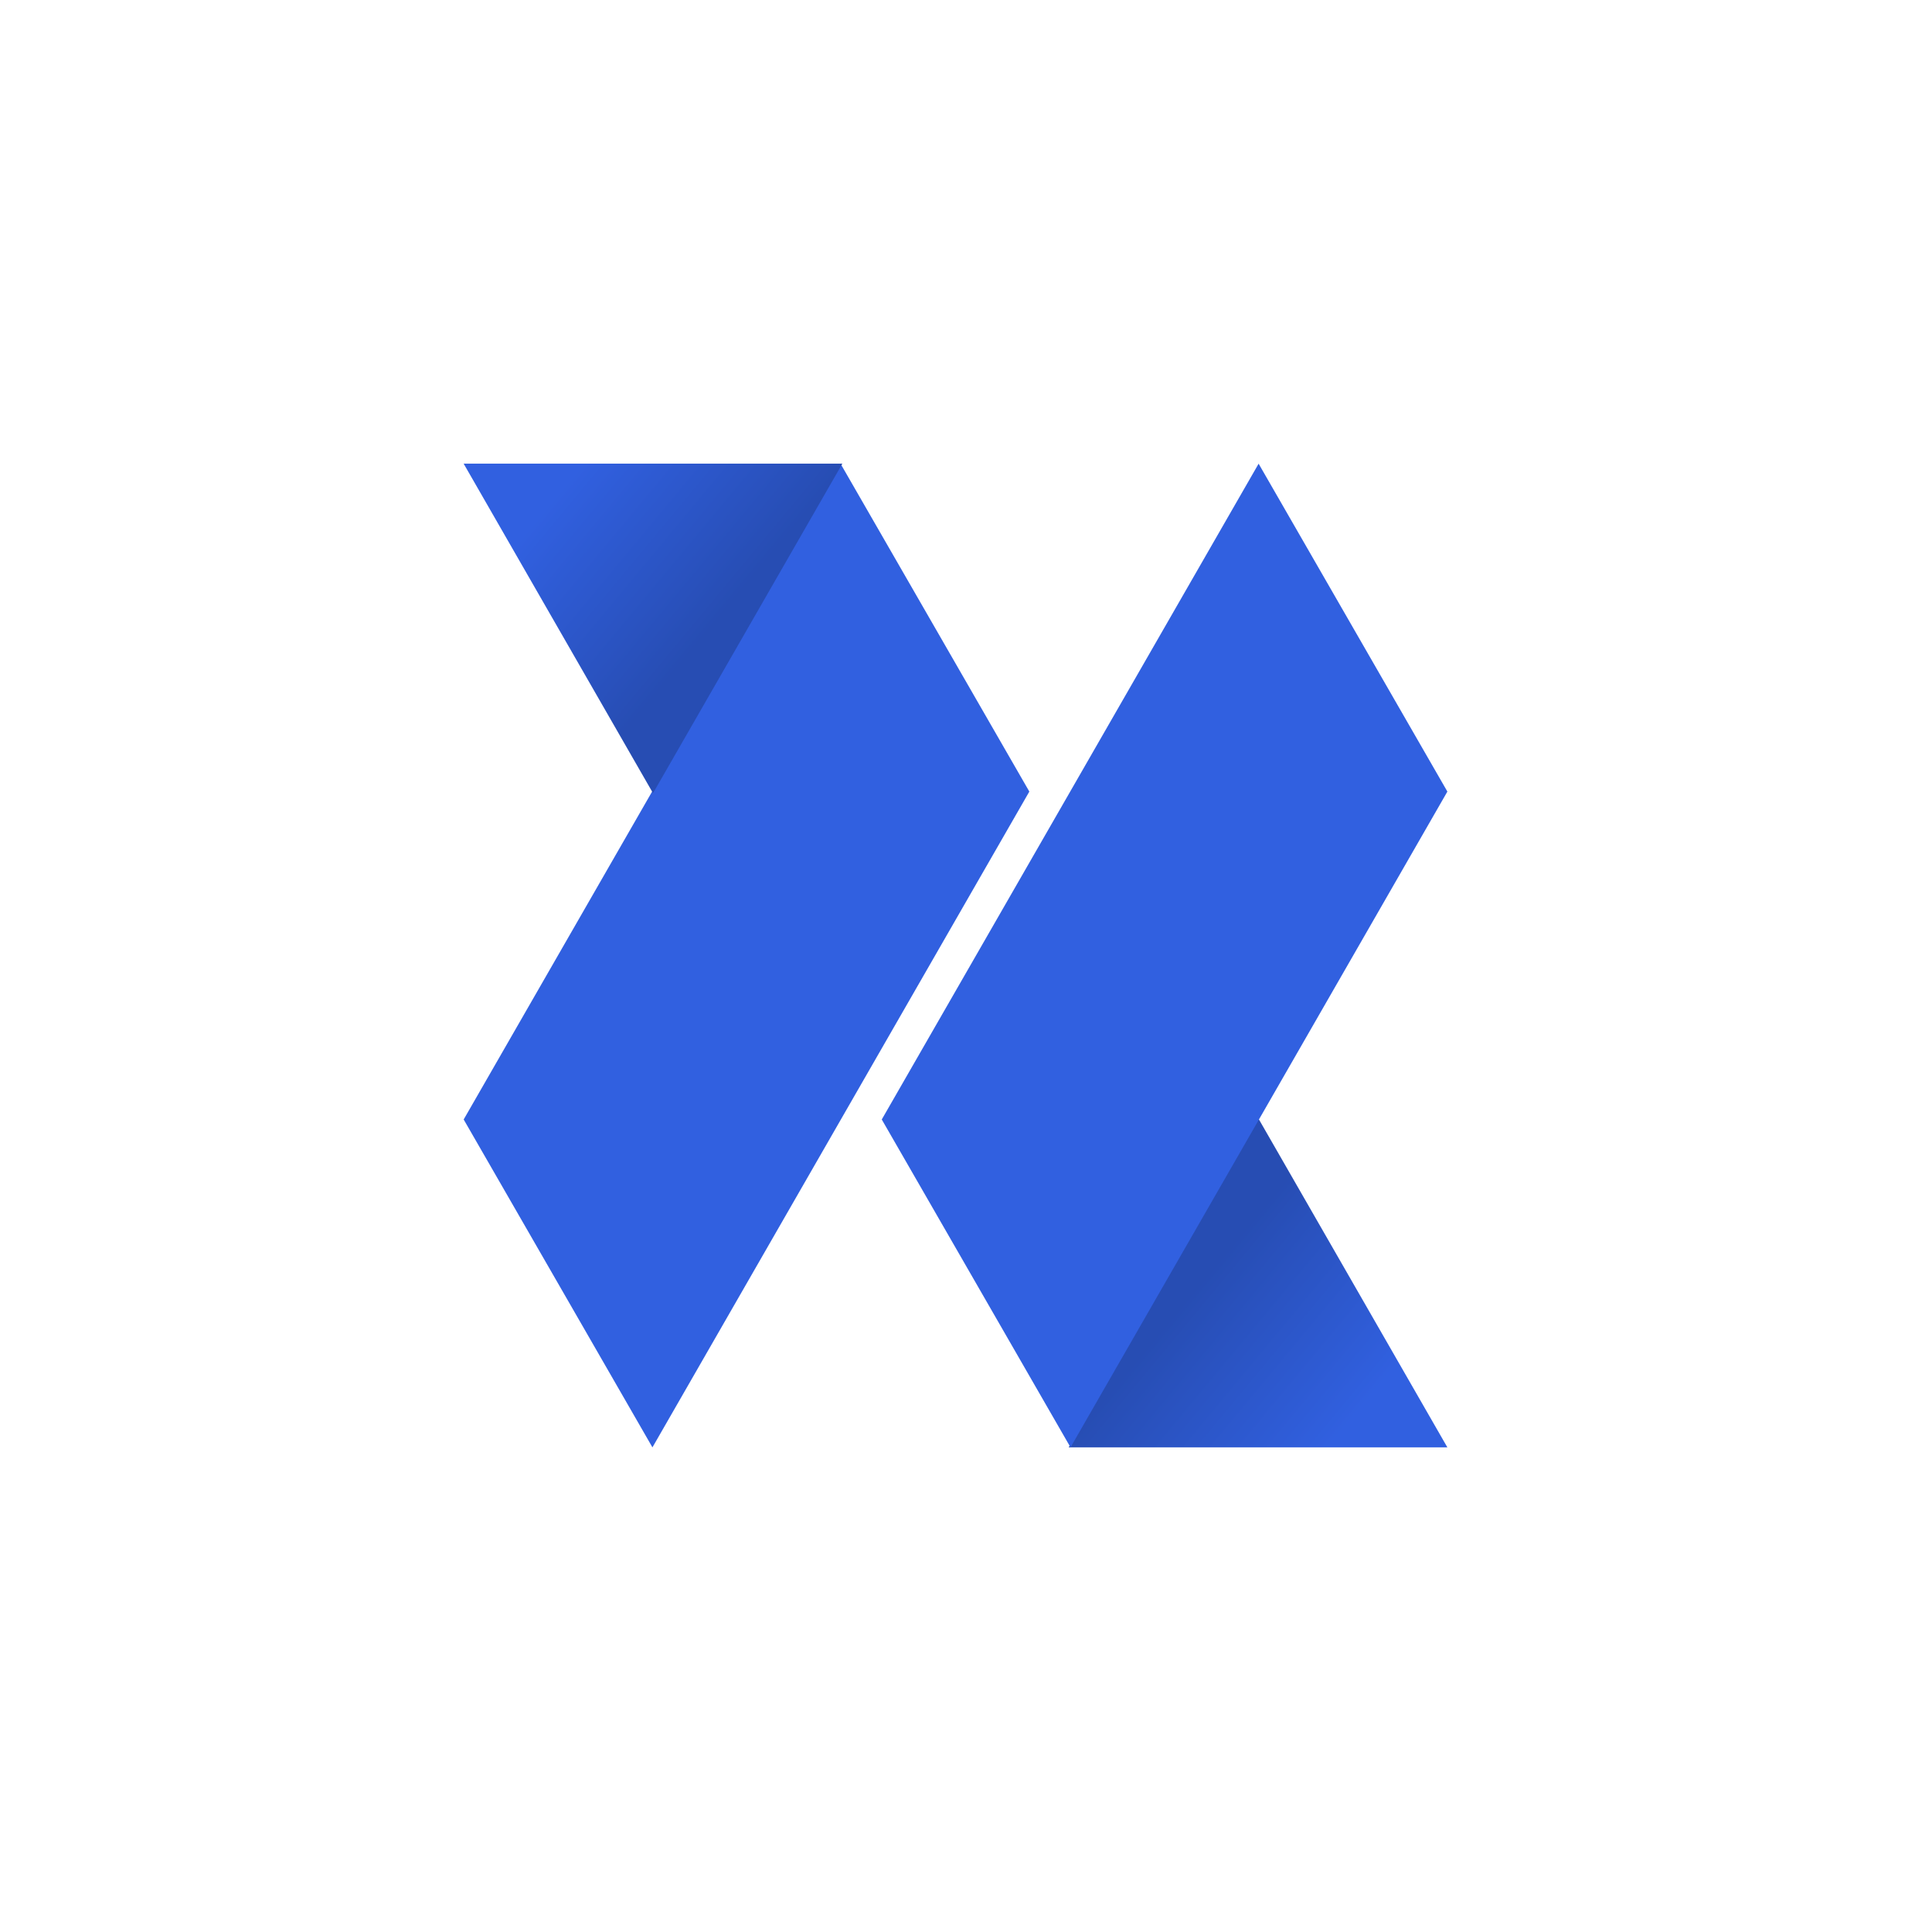 <svg width="50" height="50" viewBox="0 0 50 50" xmlns="http://www.w3.org/2000/svg">
    <defs>
        <linearGradient x1="39.883%" y1="42.875%" x2="85.974%" y2="76.171%" id="a">
            <stop stop-color="#274DB3" offset="0%"/>
            <stop stop-color="#3160E0" offset="100%"/>
        </linearGradient>
    </defs>
    <g fill="none" fill-rule="evenodd">
        <path fill="url(#a)" d="m20.558 16.93 4.9 8.528h-9.801z" transform="translate(12 12)"/>
        <path fill="#3160E0" d="M16.885 37.458 12 28.972 21.753 12l4.886 8.486z"/>
        <path fill="url(#a)" transform="rotate(180 10.9 10.264)" d="m4.9 0 4.901 8.529H0z"/>
        <path fill="#3160E0" d="m27.705 37.458 9.753-16.972L32.573 12 22.82 28.972z"/>
    </g>
</svg>
